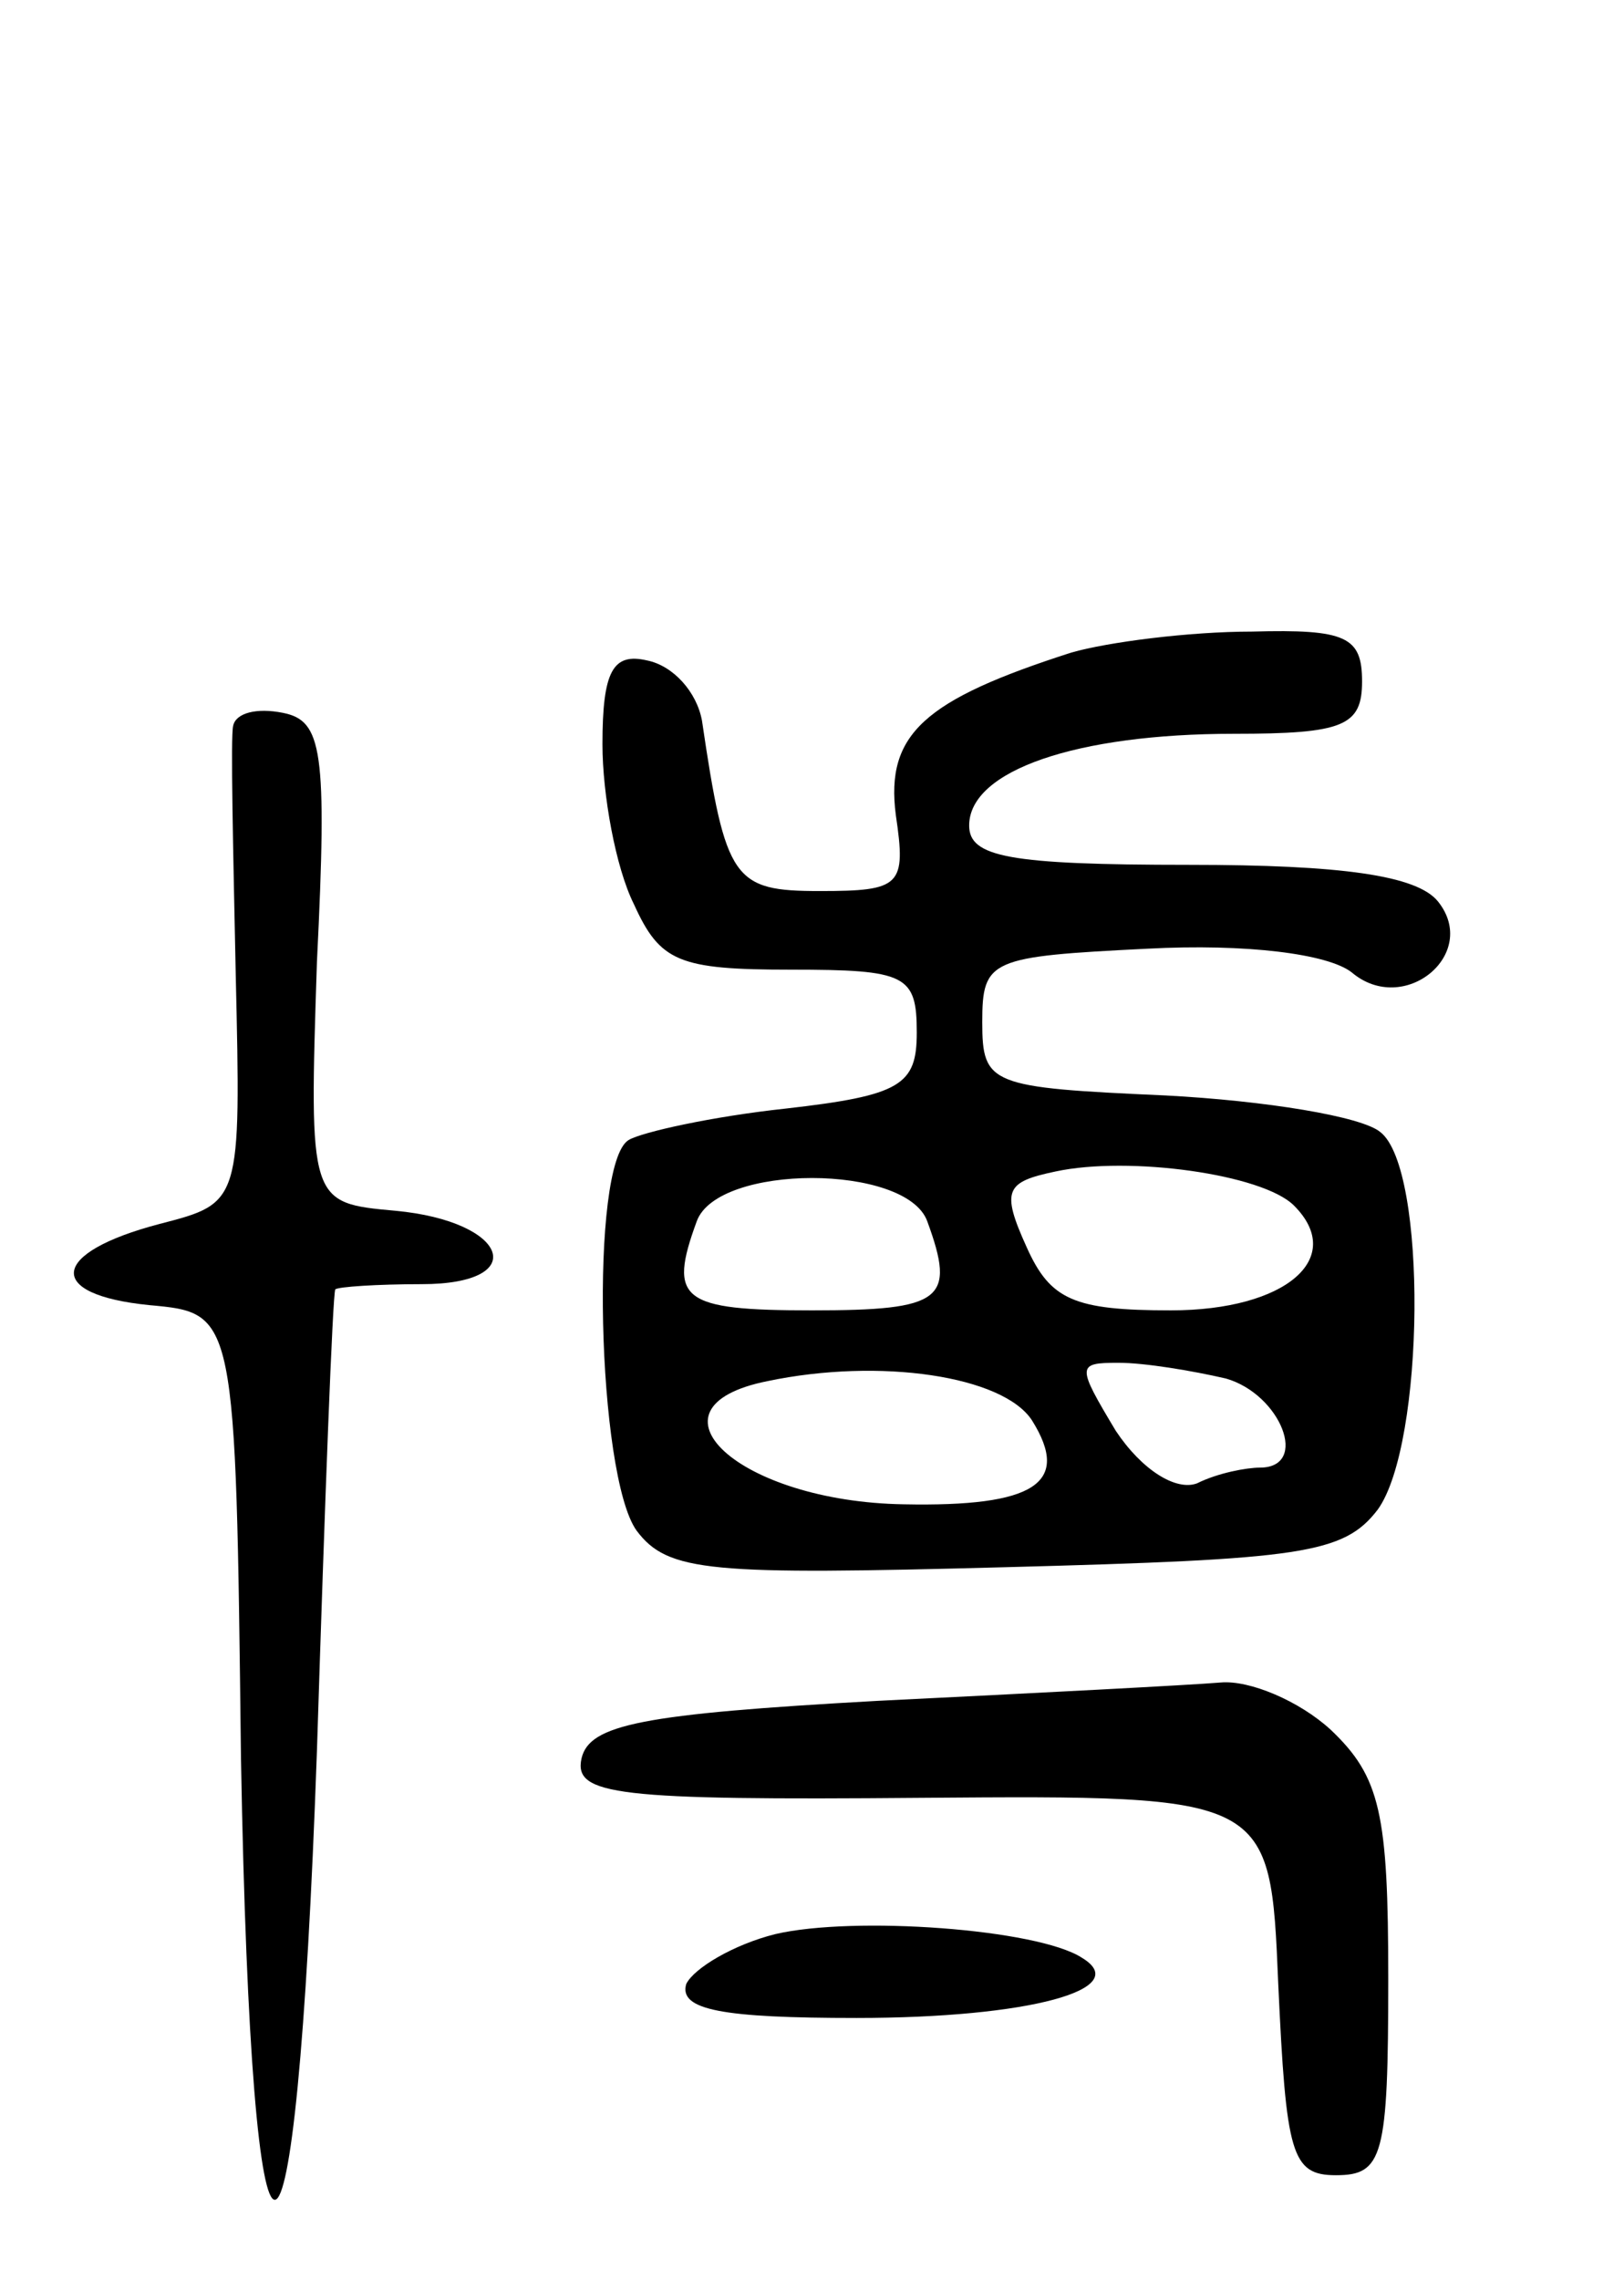 <svg version="1.0" xmlns="http://www.w3.org/2000/svg"
 width="62pt" height="87pt" viewBox="0 0 62 87"
 preserveAspectRatio="xMidYMid meet">
<g transform="translate(0,87) scale(0.1,-0.1)"
fill="#000000" stroke="none">
<path d="M409 621 c-56 -18 -71 -31 -67 -62 4 -27 2 -29 -29 -29 -33 0 -36 4
-45 65 -2 11 -11 21 -21 23 -13 3 -17 -4 -17 -32 0 -19 5 -47 12 -61 10 -22
17 -25 60 -25 44 0 48 -2 48 -24 0 -20 -6 -24 -50 -29 -28 -3 -55 -9 -60 -12
-15 -9 -12 -128 3 -149 12 -16 28 -17 141 -14 113 3 129 5 142 22 18 25 19
130 1 144 -7 6 -44 12 -82 14 -67 3 -70 4 -70 28 0 24 3 25 63 28 38 2 69 -2
78 -9 20 -17 49 7 33 27 -8 10 -37 14 -95 14 -69 0 -84 3 -84 15 0 21 41 35
101 35 42 0 49 3 49 20 0 17 -6 20 -42 19 -24 0 -55 -4 -69 -8z m85 -211 c20
-20 -3 -40 -47 -40 -37 0 -46 4 -55 24 -10 22 -8 25 11 29 28 6 79 -1 91 -13z
m-140 -6 c11 -30 6 -34 -44 -34 -50 0 -55 4 -44 34 8 22 80 22 88 0z m40 -76
c15 -24 1 -33 -49 -32 -63 1 -102 37 -52 47 43 9 90 2 101 -15z m74 16 c21 -6
32 -34 13 -34 -5 0 -16 -2 -24 -6 -8 -3 -21 5 -31 20 -15 25 -15 26 1 26 10 0
28 -3 41 -6z"/>
<path d="M89 593 c-1 -4 0 -47 1 -95 2 -87 2 -87 -29 -95 -42 -11 -44 -27 -4
-31 33 -3 33 -3 35 -173 4 -226 21 -224 29 3 3 95 6 174 7 176 1 1 16 2 33 2
42 0 33 24 -10 28 -33 3 -33 3 -30 95 4 81 2 92 -13 95 -10 2 -18 0 -19 -5z"/>
<path d="M335 221 c-90 -5 -110 -9 -113 -22 -3 -14 13 -16 130 -15 133 1 133
1 136 -71 3 -65 5 -73 22 -73 18 0 20 7 20 75 0 63 -3 77 -22 95 -12 11 -31
19 -42 18 -12 -1 -70 -4 -131 -7z"/>
<path d="M296 132 c-16 -4 -31 -13 -34 -19 -3 -10 14 -13 65 -13 66 0 106 11
86 23 -17 11 -87 16 -117 9z"/>
</g>
</svg>
